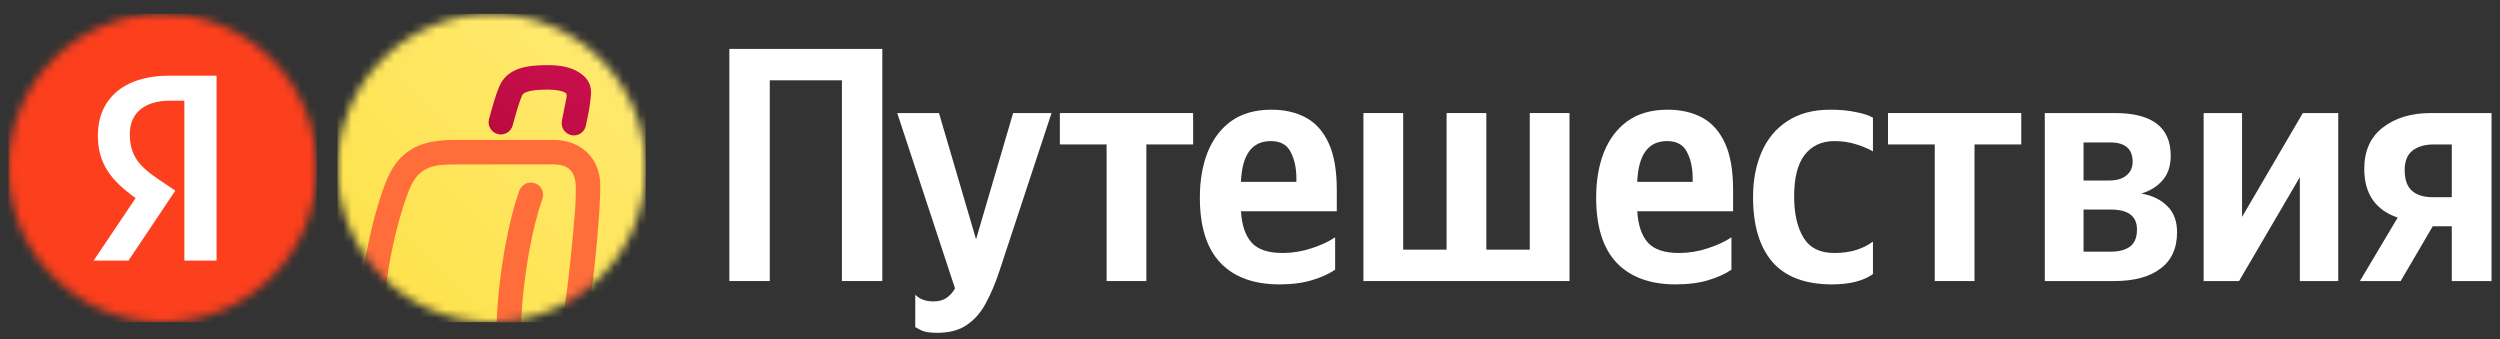 <svg width="295" height="40" viewBox="0 0 295 40" fill="none" xmlns="http://www.w3.org/2000/svg">
<rect x="0" y="0" width="295" height="40" fill="#333333" stroke="none"/>
<g clip-path="url(#clip0_900_140159)">
<path d="M86.064 5.771H104.114V33.163H99.345V9.476H90.832V33.163H86.064V5.771Z" fill="white"/>
<path d="M110.563 39.272C109.643 39.272 108.986 39.153 108.592 38.917C108.198 38.707 108.001 38.602 108.001 38.602V34.779C108.526 35.304 109.236 35.567 110.129 35.567C110.786 35.567 111.311 35.422 111.706 35.133C112.1 34.871 112.428 34.503 112.691 34.03L105.873 13.339H110.799L115.174 28.236L119.549 13.339H124.081L117.893 32.099C117.447 33.439 116.934 34.647 116.356 35.724C115.778 36.828 115.029 37.695 114.11 38.326C113.216 38.956 112.034 39.272 110.563 39.272Z" fill="white"/>
<path d="M140.788 17.043H135.27V33.163H130.58V17.043H125.063V13.339H140.788V17.043Z" fill="white"/>
<path d="M157.545 31.823C156.862 32.296 155.969 32.703 154.865 33.044C153.762 33.386 152.461 33.557 150.963 33.557C147.968 33.557 145.656 32.716 144.027 31.035C142.398 29.327 141.583 26.752 141.583 23.31C141.583 21.313 141.886 19.539 142.49 17.989C143.121 16.413 144.053 15.178 145.288 14.284C146.549 13.391 148.126 12.944 150.018 12.944C151.594 12.944 152.96 13.26 154.116 13.89C155.273 14.521 156.166 15.533 156.796 16.925C157.427 18.291 157.742 20.131 157.742 22.443V24.926H146.431C146.536 26.581 146.957 27.816 147.692 28.63C148.428 29.445 149.65 29.852 151.358 29.852C152.514 29.852 153.643 29.668 154.747 29.3C155.877 28.933 156.81 28.499 157.545 28V31.823ZM149.939 16.649C147.732 16.649 146.562 18.252 146.431 21.457H152.973V21.063C152.973 19.828 152.75 18.791 152.303 17.95C151.883 17.083 151.095 16.649 149.939 16.649Z" fill="white"/>
<path d="M160.884 33.163V13.339H165.575V29.458H170.698V13.339H175.388V29.458H180.512V13.339H185.202V33.163H160.884Z" fill="white"/>
<path d="M204.308 31.823C203.625 32.296 202.732 32.703 201.628 33.044C200.525 33.386 199.224 33.557 197.727 33.557C194.731 33.557 192.419 32.716 190.79 31.035C189.161 29.327 188.347 26.752 188.347 23.31C188.347 21.313 188.649 19.539 189.253 17.989C189.884 16.413 190.816 15.178 192.051 14.284C193.312 13.391 194.889 12.944 196.781 12.944C198.357 12.944 199.723 13.26 200.88 13.89C202.036 14.521 202.929 15.533 203.56 16.925C204.19 18.291 204.505 20.131 204.505 22.443V24.926H193.194C193.299 26.581 193.72 27.816 194.455 28.63C195.191 29.445 196.413 29.852 198.121 29.852C199.277 29.852 200.407 29.668 201.51 29.3C202.64 28.933 203.573 28.499 204.308 28V31.823ZM196.702 16.649C194.495 16.649 193.326 18.252 193.194 21.457H199.737V21.063C199.737 19.828 199.513 18.791 199.067 17.95C198.646 17.083 197.858 16.649 196.702 16.649Z" fill="white"/>
<path d="M216.161 33.557C213.034 33.557 210.695 32.677 209.145 30.916C207.621 29.13 206.859 26.581 206.859 23.27C206.859 21.247 207.201 19.46 207.884 17.91C208.567 16.36 209.579 15.152 210.919 14.284C212.285 13.391 213.967 12.944 215.964 12.944C217.12 12.944 218.118 13.036 218.959 13.22C219.826 13.378 220.509 13.601 221.008 13.89V17.871C220.535 17.582 219.892 17.306 219.077 17.043C218.263 16.78 217.396 16.649 216.476 16.649C214.952 16.649 213.77 17.201 212.929 18.305C212.114 19.382 211.707 20.998 211.707 23.152C211.707 25.201 212.075 26.831 212.811 28.039C213.546 29.248 214.755 29.852 216.436 29.852C217.435 29.852 218.302 29.734 219.038 29.497C219.773 29.261 220.43 28.933 221.008 28.512V32.335C219.878 33.15 218.263 33.557 216.161 33.557Z" fill="white"/>
<path d="M238.51 17.043H232.992V33.163H228.302V17.043H222.784V13.339H238.51V17.043Z" fill="white"/>
<path d="M249.484 33.163H241.286V13.339H249.563C253.951 13.339 256.145 15.02 256.145 18.383C256.145 19.566 255.829 20.525 255.199 21.26C254.568 21.996 253.727 22.521 252.676 22.837C253.99 23.073 255.015 23.573 255.75 24.334C256.512 25.07 256.893 26.095 256.893 27.409C256.893 29.3 256.237 30.732 254.923 31.704C253.635 32.677 251.822 33.163 249.484 33.163ZM249.011 16.807H245.858V21.3H248.853C249.747 21.3 250.43 21.103 250.903 20.709C251.402 20.314 251.652 19.776 251.652 19.093C251.652 17.569 250.771 16.807 249.011 16.807ZM249.09 24.729H245.858V29.695H249.09C250.036 29.695 250.785 29.497 251.336 29.103C251.888 28.683 252.164 28.013 252.164 27.093C252.164 25.517 251.139 24.729 249.09 24.729Z" fill="white"/>
<path d="M260.03 13.339H264.562V25.596L271.735 13.339H275.913V33.163H271.381V20.906L264.208 33.163H260.03V13.339Z" fill="white"/>
<path d="M278.472 33.163L282.926 25.674C281.664 25.254 280.692 24.571 280.009 23.625C279.326 22.653 278.984 21.418 278.984 19.92C278.984 17.792 279.72 16.163 281.191 15.033C282.663 13.903 284.541 13.339 286.827 13.339H294V33.163H289.31V26.699H287.064L283.28 33.163H278.472ZM287.182 17.043C286.157 17.043 285.33 17.28 284.699 17.753C284.069 18.226 283.753 19.001 283.753 20.078C283.753 21.208 284.042 22.022 284.62 22.521C285.198 23.021 286.013 23.27 287.064 23.27H289.31V17.043H287.182Z" fill="white"/>
<mask id="mask0_900_140159" style="mask-type:alpha" maskUnits="userSpaceOnUse" x="1" y="1" width="37" height="38">
<circle cx="19.19" cy="19.823" r="18.19" fill="#D9D9D9"/>
</mask>
<g mask="url(#mask0_900_140159)">
<rect x="1" y="1.633" width="36.38" height="36.38" fill="#FC3F1D"/>
<path d="M21.754 30.754H25.554V8.926H20.026C14.467 8.926 11.546 11.784 11.546 15.992C11.546 19.353 13.148 21.332 16.006 23.373L11.044 30.754H15.158L20.686 22.494L18.77 21.206C16.446 19.636 15.315 18.411 15.315 15.773C15.315 13.448 16.948 11.878 20.058 11.878H21.754V30.754Z" fill="white"/>
</g>
<mask id="mask1_900_140159" style="mask-type:alpha" maskUnits="userSpaceOnUse" x="39" y="1" width="38" height="38">
<circle cx="58.01" cy="19.823" r="18.19" fill="#D9D9D9"/>
</mask>
<g mask="url(#mask1_900_140159)">
<rect x="39.82" y="1.633" width="36.38" height="36.38" fill="url(#paint0_linear_900_140159)"/>
<path d="M53.65 16.512L53.65 16.512C56.253 16.513 58.857 16.513 61.46 16.512C62.744 16.512 64.027 16.512 65.311 16.512C68.532 16.51 70.847 18.665 70.838 21.937C70.834 23.488 70.677 25.902 70.439 28.508C70.161 31.551 69.759 35.032 69.293 38.013H66.367C66.841 35.07 67.267 31.465 67.561 28.245C67.579 28.05 67.596 27.861 67.613 27.676C67.82 25.424 67.965 23.852 67.948 22.11C67.929 20.226 67.086 19.402 65.291 19.402H53.809C51.19 19.402 49.482 19.599 48.361 22.213C47.74 23.66 46.793 26.647 46.11 30.238C45.642 32.697 45.309 35.387 45.277 38.013H42.387C42.419 35.149 42.782 32.27 43.271 29.698C43.982 25.958 44.981 22.759 45.705 21.074C47.257 17.456 49.958 16.51 53.65 16.512Z" fill="#FF6D3A"/>
<path d="M61.498 38.013H58.606C58.846 32.111 60.007 26.065 61.28 22.505C61.548 21.753 62.375 21.362 63.127 21.63C63.879 21.899 64.27 22.726 64.001 23.477C62.842 26.721 61.737 32.426 61.498 38.013Z" fill="#FF6D3A"/>
<path fill-rule="evenodd" clip-rule="evenodd" d="M62.207 10.831C61.781 10.975 61.659 11.135 61.586 11.31C61.256 12.092 60.984 13.017 60.495 14.804C60.284 15.574 59.489 16.027 58.72 15.817C57.95 15.606 57.497 14.811 57.707 14.041C58.187 12.288 58.506 11.176 58.922 10.188C59.385 9.09 60.253 8.441 61.28 8.093C62.24 7.768 63.394 7.684 64.623 7.684C65.915 7.684 67.124 7.866 68.059 8.383C69.098 8.958 69.838 9.745 69.733 11.184C69.627 12.623 69.373 13.628 69.138 14.816C68.983 15.598 68.223 16.108 67.44 15.953C66.657 15.798 66.148 15.037 66.303 14.254C66.472 13.4 66.628 12.652 66.82 11.648C66.886 11.305 66.936 11.065 66.659 10.912C66.351 10.741 65.718 10.574 64.623 10.574C63.463 10.574 62.701 10.663 62.207 10.831Z" fill="url(#paint1_linear_900_140159)"/>
</g>
</g>
<defs>
<linearGradient id="paint0_linear_900_140159" x1="76.055" y1="1.474" x2="40.249" y2="38.026" gradientUnits="userSpaceOnUse">
<stop stop-color="#FFEB75"/>
<stop offset="0.921" stop-color="#FEE14A"/>
</linearGradient>
<linearGradient id="paint1_linear_900_140159" x1="63.699" y1="17.924" x2="69.743" y2="7.684" gradientUnits="userSpaceOnUse">
<stop stop-color="#BB0C40"/>
<stop offset="0.768" stop-color="#C70E4B"/>
</linearGradient>
<clipPath id="clip0_900_140159">
<rect width="295" height="39" fill="white" transform="translate(0 0.5)"/>
</clipPath>
</defs>
</svg>
